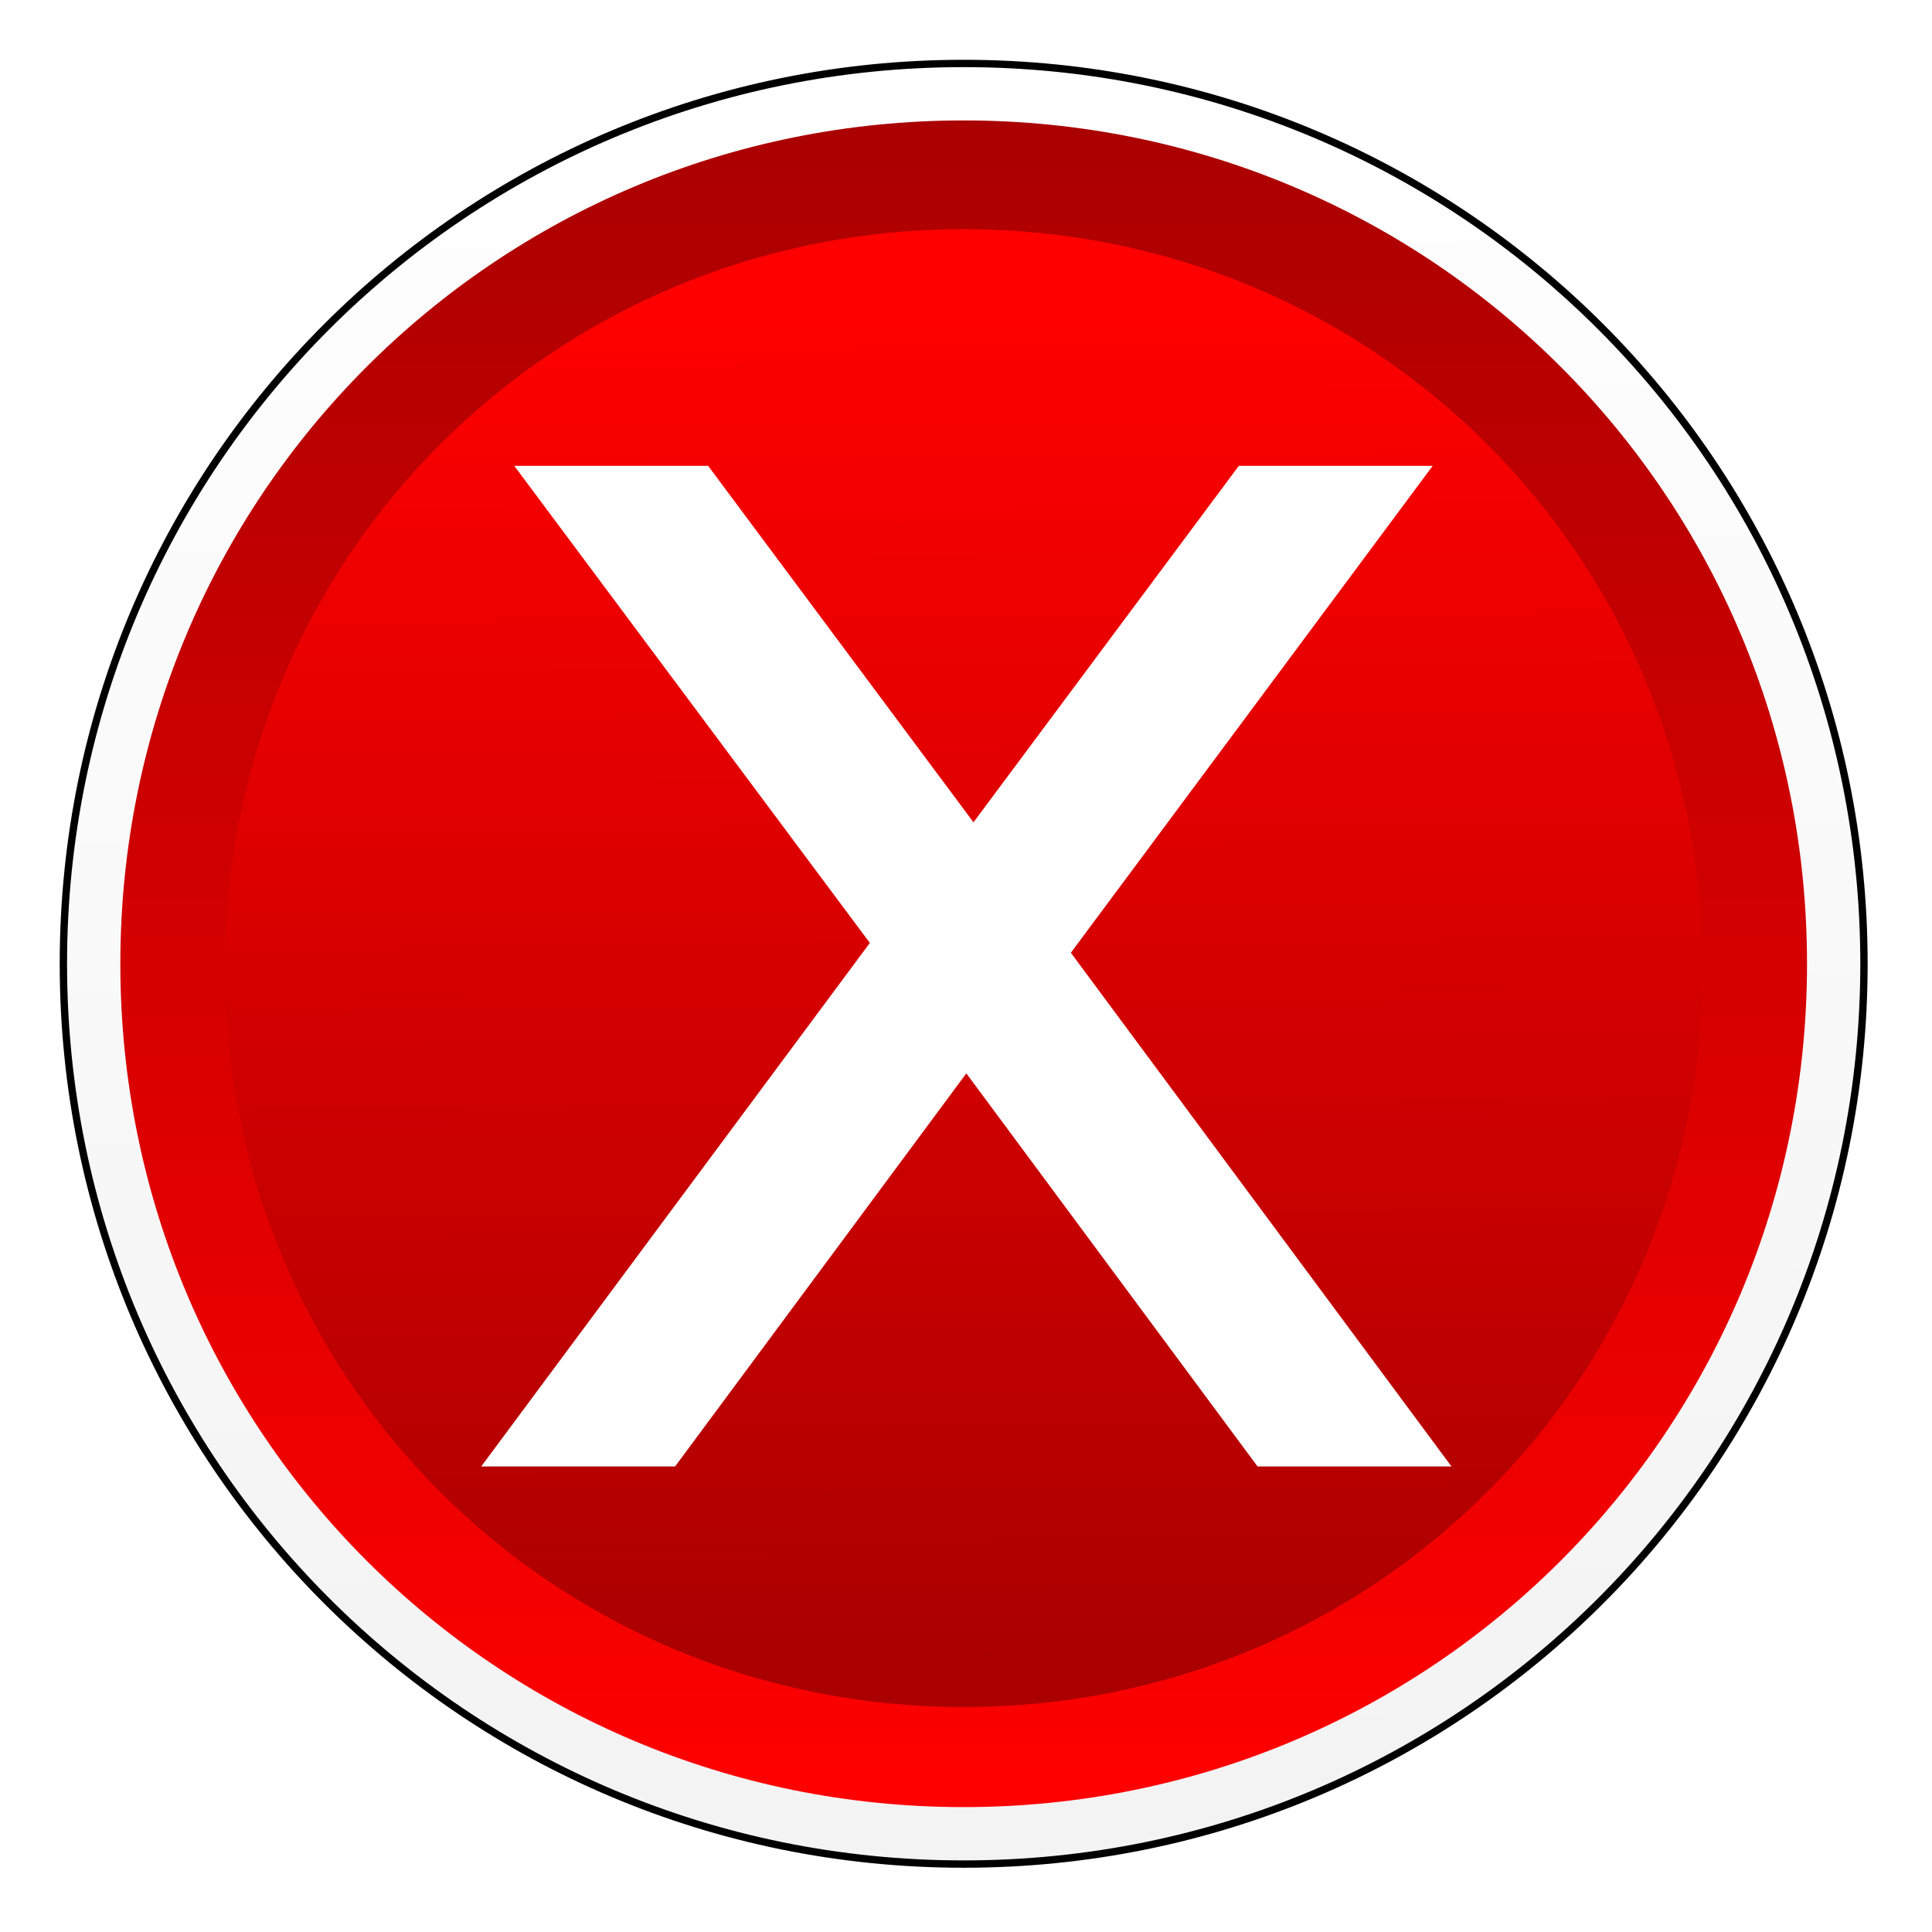 <svg width="100" height="100" xmlns:xlink="http://www.w3.org/1999/xlink" xmlns="http://www.w3.org/2000/svg"><defs><linearGradient id="prefix__a"><stop offset="0" stop-color="red"/><stop offset="1" stop-color="#a00"/></linearGradient><linearGradient id="prefix__d" y2="221.04" xlink:href="#prefix__a" gradientUnits="userSpaceOnUse" x2="346.93" y1="450.48" x1="346.93"/><linearGradient id="prefix__c" y2="469.51" gradientUnits="userSpaceOnUse" x2="348.57" y1="208.99" x1="345.71"><stop offset="0" stop-color="#fff"/><stop offset="1" stop-color="#f2f2f2"/></linearGradient><linearGradient id="prefix__f" y2="240.43" xlink:href="#prefix__a" gradientUnits="userSpaceOnUse" x2="352.65" y1="427.03" x1="351.26"/><filter id="prefix__e" color-interpolation-filters="sRGB" x="-.062" y="-.062" width="1.125" height="1.125"><feGaussianBlur stdDeviation="5.208"/></filter><filter id="prefix__b" color-interpolation-filters="sRGB" x="-.036" y="-.036" width="1.072" height="1.072"><feGaussianBlur stdDeviation="3.679"/></filter></defs><path d="M350 214.025c-67.88 0-122.63 54.752-122.63 122.631 0 67.88 54.75 122.631 122.63 122.631s122.63-54.751 122.63-122.63c0-67.88-54.75-122.632-122.63-122.632z" transform="matrix(.38 0 0 .38 -83.12 -78.045)" filter="url(#prefix__b)"/><path d="M350 214.025c-67.88 0-122.63 54.752-122.63 122.631 0 67.88 54.75 122.631 122.63 122.631s122.63-54.751 122.63-122.63c0-67.88-54.75-122.632-122.63-122.632z" transform="matrix(.38 0 0 .38 -83.12 -78.045)" fill="url(#prefix__c)" stroke="#000"/><path d="M350 221.785c-63.685 0-114.871 51.186-114.871 114.871 0 63.685 51.186 114.871 114.871 114.871 63.685 0 114.871-51.186 114.871-114.87 0-63.686-51.186-114.872-114.871-114.872z" transform="matrix(.38 0 0 .38 -83.12 -78.045)" fill="url(#prefix__d)"/><path d="M350 236.572c-55.698 0-100.084 44.386-100.084 100.084S294.302 436.74 350 436.74s100.084-44.386 100.084-100.084S405.698 236.572 350 236.572z" transform="matrix(.38 0 0 -.38 -83.12 178.037)" filter="url(#prefix__e)"/><path d="M350 236.01c-56.019 0-100.646 44.628-100.646 100.646 0 56.019 44.627 100.647 100.646 100.647s100.646-44.628 100.646-100.647c0-56.018-44.627-100.646-100.646-100.646z" transform="matrix(.38 0 0 -.38 -83.12 178.037)" fill="url(#prefix__f)"/><path d="M74.156 24.112L55.428 49.315l19.7 26.589H65.091L50.017 55.557 34.942 75.904H24.907l20.116-27.098-18.405-24.694h10.035l13.734 18.45 13.734-18.45h10.035" fill="#fff"/></svg>
